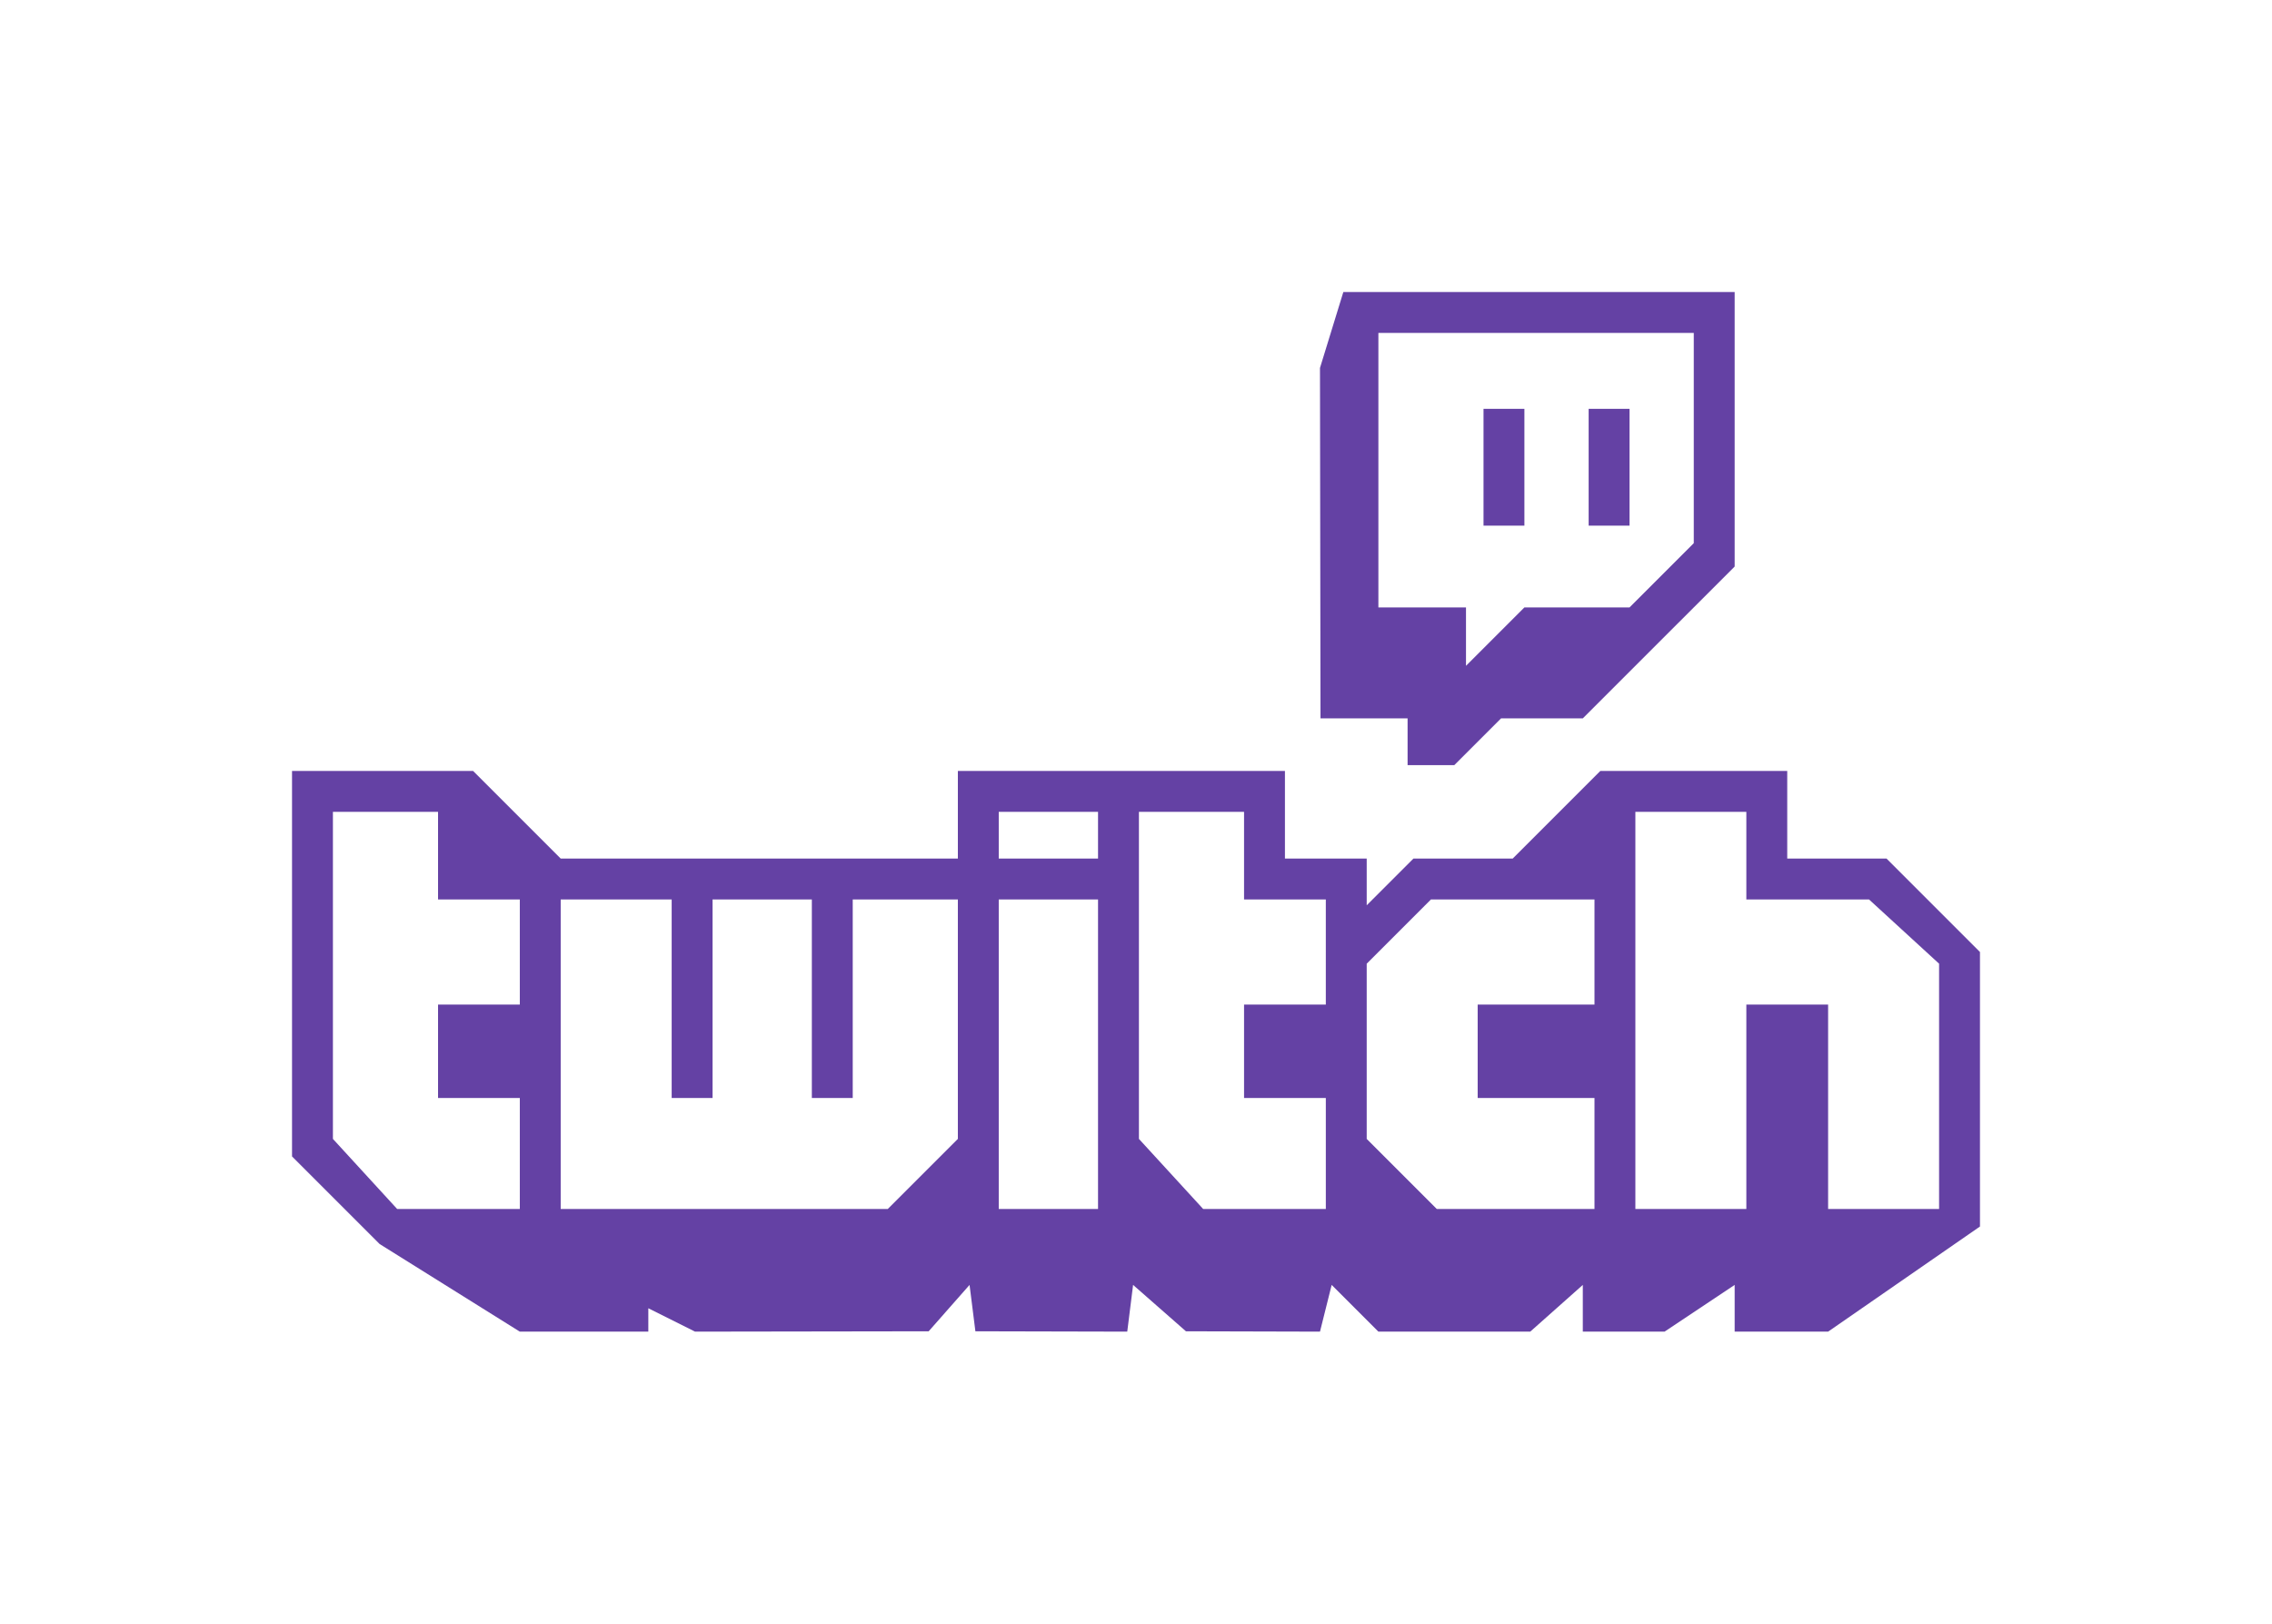 <?xml version="1.0" encoding="UTF-8" standalone="no"?>
<svg
   xmlns:dc="http://purl.org/dc/elements/1.1/"
   xmlns:cc="http://creativecommons.org/ns#"
   xmlns:rdf="http://www.w3.org/1999/02/22-rdf-syntax-ns#"
   xmlns:svg="http://www.w3.org/2000/svg"
   xmlns="http://www.w3.org/2000/svg"
   xmlns:sodipodi="http://sodipodi.sourceforge.net/DTD/sodipodi-0.dtd"
   xmlns:inkscape="http://www.inkscape.org/namespaces/inkscape"
   id="Layer_1"
   data-name="Layer 1"
   viewBox="0 0 389 278"
   version="1.1"
   sodipodi:docname="Combo_Purple_RGB.svg"
   width="389"
   height="278"
   inkscape:version="0.92.4 (5da689c313, 2019-01-14)">
  <sodipodi:namedview
     pagecolor="#ffffff"
     bordercolor="#666666"
     borderopacity="1"
     objecttolerance="10"
     gridtolerance="10"
     guidetolerance="10"
     inkscape:pageopacity="0"
     inkscape:pageshadow="2"
     inkscape:window-width="1920"
     inkscape:window-height="1027"
     id="namedview11"
     showgrid="false"
     fit-margin-top="50"
     fit-margin-left="50"
     fit-margin-right="50"
     fit-margin-bottom="50"
     inkscape:zoom="1.2352941"
     inkscape:cx="194.5"
     inkscape:cy="139"
     inkscape:window-x="-8"
     inkscape:window-y="-8"
     inkscape:window-maximized="1"
     inkscape:current-layer="Layer_1" />
  <defs
     id="defs4">
    <style
       id="style2">.cls-1{fill:#6441a4;fill-rule:evenodd;}</style>
  </defs>
  <title
     id="title6">Combo</title>
  <path
     class="cls-1"
     d="m 230,50 -4,13 0.09,60 H 241 v 8 h 8 l 8,-8 h 14 L 297,97 V 50 Z m 60,43 -11,11 h -18 l -10,10 V 104 H 236 V 57 h 54 z M 272,70 h 7 v 20 h -7 z m -18,0 h 7 v 20 h -7 z m 85,93 v 47 l -26,18 h -16 v -8 l -12,8 h -14 v -8 l -9,8 h -26 l -8,-8 -2,8 -22.95,-0.06 -9.05,-7.94 -1,8 -26,-0.06 -1,-7.94 -7,7.94 -40,0.06 -8,-4 v 4 H 89 L 65,213 50,198 v -66 h 31 l 15,15 h 68 v -15 h 56 v 15 h 14 v 8 l 8,-8 h 17 l 15,-15 h 32 v 15 h 17 z M 89,154 H 75 V 139 H 57 v 56 l 11,12 H 89 V 188 H 75 v -16 h 14 z m 75,0 h -18 v 34 h -7 v -34 h -17 v 34 h -7 V 154 H 96 v 53 h 56 l 12,-12 z m 24,0 h -17 v 53 h 17 z m 0,-15 h -17 v 8 h 17 z m 39,15 h -14 v -15 h -18 v 56 l 11,12 h 21 v -19 h -14 v -16 h 14 z m 46,0 h -28 l -11,11 v 30 l 12,12 h 27 v -19 h -20 v -16 h 20 z m 59,11 -12,-11 h -21 v -15 h -19 v 68 h 19 v -35 h 14 v 35 h 19 z"
     id="path8"
     inkscape:connector-curvature="0"
     style="fill:#6441a4;fill-rule:evenodd" />
</svg>

